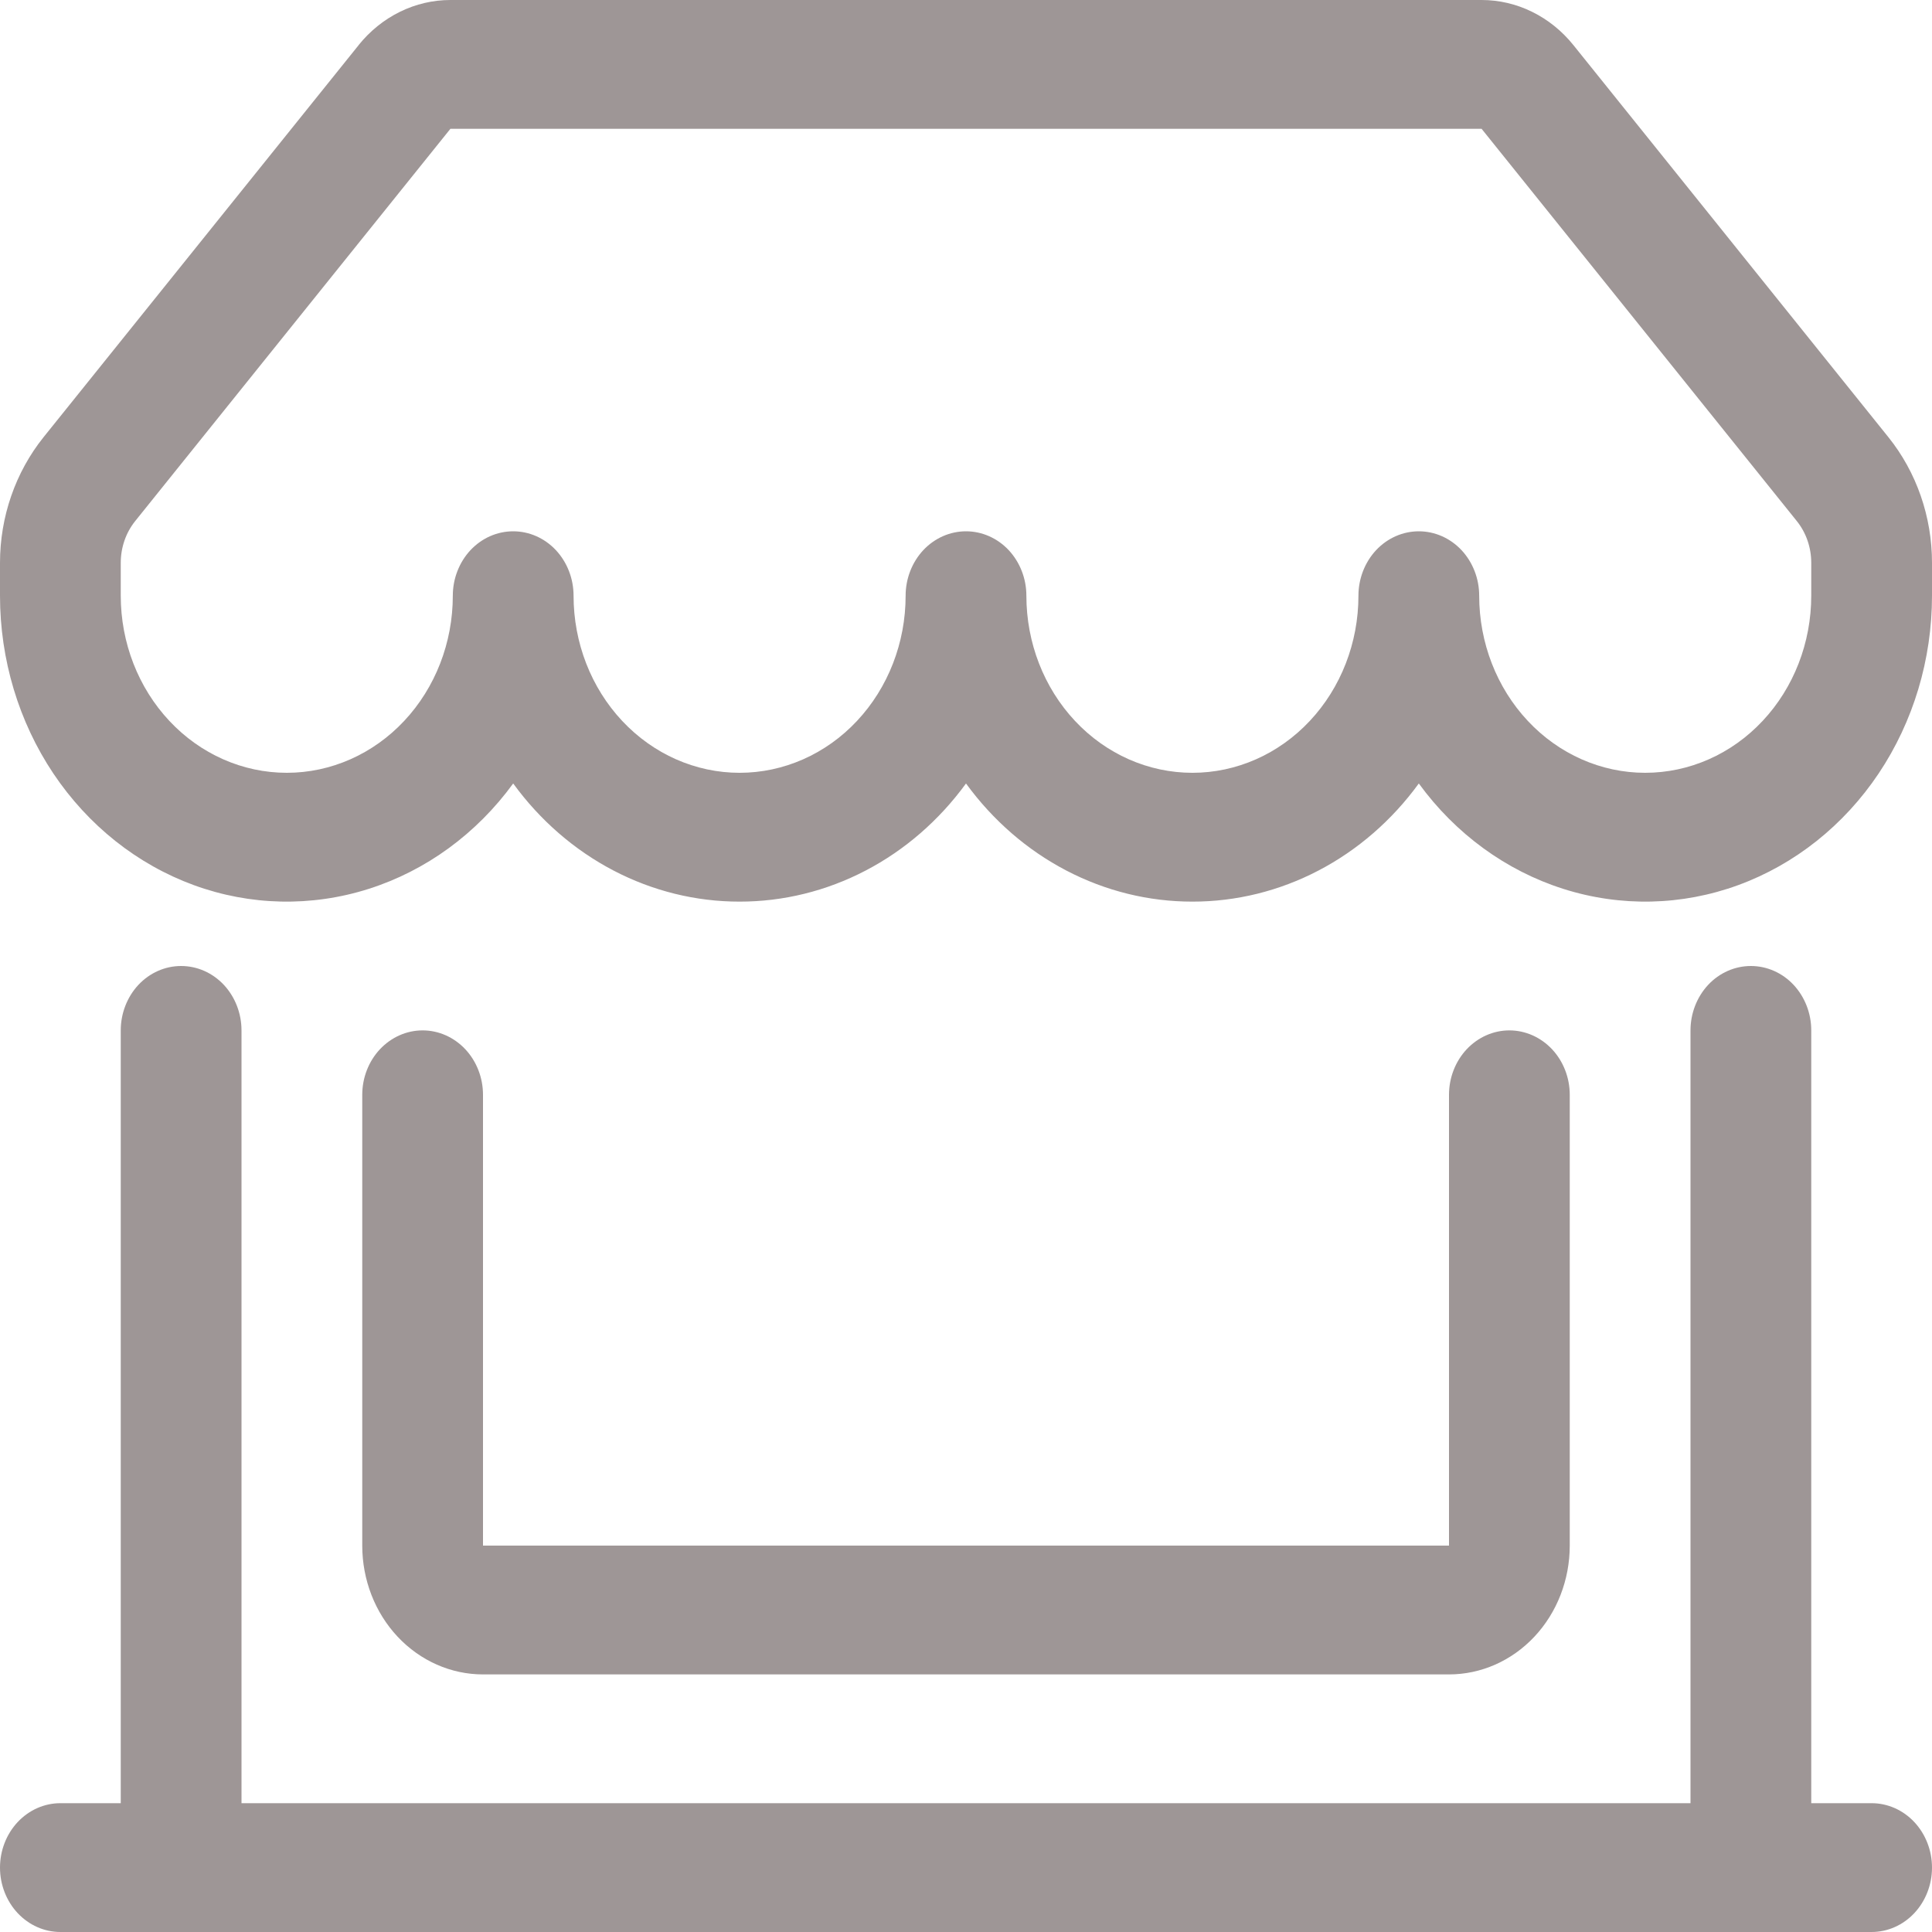 <?xml version="1.0" encoding="UTF-8" standalone="no"?><svg width='40' height='40' viewBox='0 0 40 40' fill='none' xmlns='http://www.w3.org/2000/svg'>
<path d='M7.425 0.933C7.66 0.641 7.951 0.406 8.279 0.245C8.607 0.083 8.964 -2.53351e-05 9.325 5.77196e-09H30.675C31.036 -2.53351e-05 31.393 0.083 31.721 0.245C32.049 0.406 32.34 0.641 32.575 0.933L39.097 9.051C39.68 9.776 40 10.699 40 11.653V12.333C40 13.653 39.614 14.94 38.895 16.015C38.175 17.089 37.16 17.896 35.989 18.325C34.819 18.753 33.552 18.78 32.366 18.403C31.18 18.026 30.134 17.263 29.375 16.221C28.82 16.983 28.11 17.6 27.297 18.024C26.485 18.448 25.592 18.668 24.688 18.667C23.783 18.668 22.89 18.448 22.078 18.024C21.265 17.6 20.555 16.983 20 16.221C19.445 16.983 18.735 17.6 17.922 18.024C17.11 18.448 16.217 18.668 15.312 18.667C14.408 18.668 13.515 18.448 12.703 18.024C11.89 17.6 11.18 16.983 10.625 16.221C9.865 17.263 8.82 18.026 7.634 18.403C6.448 18.78 5.181 18.753 4.011 18.325C2.84 17.896 1.825 17.089 1.105 16.015C0.386 14.94 -0 13.653 3.61613e-08 12.333V11.653C3.15188e-05 10.699 0.32 9.776 0.902 9.051L7.428 0.931L7.425 0.933ZM11.875 12.333C11.875 13.306 12.237 14.238 12.882 14.926C13.527 15.614 14.401 16 15.312 16C16.224 16 17.099 15.614 17.743 14.926C18.388 14.238 18.75 13.306 18.75 12.333C18.75 11.98 18.882 11.641 19.116 11.39C19.351 11.14 19.669 11 20 11C20.331 11 20.649 11.14 20.884 11.39C21.118 11.641 21.25 11.98 21.25 12.333C21.25 13.306 21.612 14.238 22.257 14.926C22.901 15.614 23.776 16 24.688 16C25.599 16 26.474 15.614 27.118 14.926C27.763 14.238 28.125 13.306 28.125 12.333C28.125 11.98 28.257 11.641 28.491 11.39C28.726 11.14 29.044 11 29.375 11C29.706 11 30.024 11.14 30.259 11.39C30.493 11.641 30.625 11.98 30.625 12.333C30.625 13.306 30.987 14.238 31.632 14.926C32.276 15.614 33.151 16 34.062 16C34.974 16 35.849 15.614 36.493 14.926C37.138 14.238 37.5 13.306 37.5 12.333V11.653C37.5 11.335 37.394 11.028 37.2 10.787L30.675 2.667H9.325L2.8 10.787C2.606 11.028 2.5 11.335 2.5 11.653V12.333C2.5 13.306 2.862 14.238 3.507 14.926C4.151 15.614 5.026 16 5.938 16C6.849 16 7.724 15.614 8.368 14.926C9.013 14.238 9.375 13.306 9.375 12.333C9.375 11.98 9.507 11.641 9.741 11.39C9.976 11.14 10.293 11 10.625 11C10.957 11 11.274 11.14 11.509 11.39C11.743 11.641 11.875 11.98 11.875 12.333ZM3.75 20C4.082 20 4.399 20.14 4.634 20.39C4.868 20.641 5 20.98 5 21.333V37.333H35V21.333C35 20.98 35.132 20.641 35.366 20.39C35.6 20.14 35.919 20 36.25 20C36.581 20 36.9 20.14 37.134 20.39C37.368 20.641 37.5 20.98 37.5 21.333V37.333H38.75C39.081 37.333 39.4 37.474 39.634 37.724C39.868 37.974 40 38.313 40 38.667C40 39.02 39.868 39.359 39.634 39.609C39.4 39.859 39.081 40 38.75 40H1.25C0.918 40 0.601 39.859 0.366 39.609C0.132 39.359 3.61613e-08 39.02 3.61613e-08 38.667C3.61613e-08 38.313 0.132 37.974 0.366 37.724C0.601 37.474 0.918 37.333 1.25 37.333H2.5V21.333C2.5 20.98 2.632 20.641 2.866 20.39C3.101 20.14 3.418 20 3.75 20ZM8.75 21.333C9.082 21.333 9.399 21.474 9.634 21.724C9.868 21.974 10 22.313 10 22.667V32H30V22.667C30 22.313 30.132 21.974 30.366 21.724C30.601 21.474 30.919 21.333 31.25 21.333C31.581 21.333 31.899 21.474 32.134 21.724C32.368 21.974 32.5 22.313 32.5 22.667V32C32.5 32.707 32.237 33.386 31.768 33.886C31.299 34.386 30.663 34.667 30 34.667H10C9.337 34.667 8.701 34.386 8.232 33.886C7.763 33.386 7.5 32.707 7.5 32V22.667C7.5 22.313 7.632 21.974 7.866 21.724C8.101 21.474 8.418 21.333 8.75 21.333Z' fill='#9E9696'/>
</svg>
